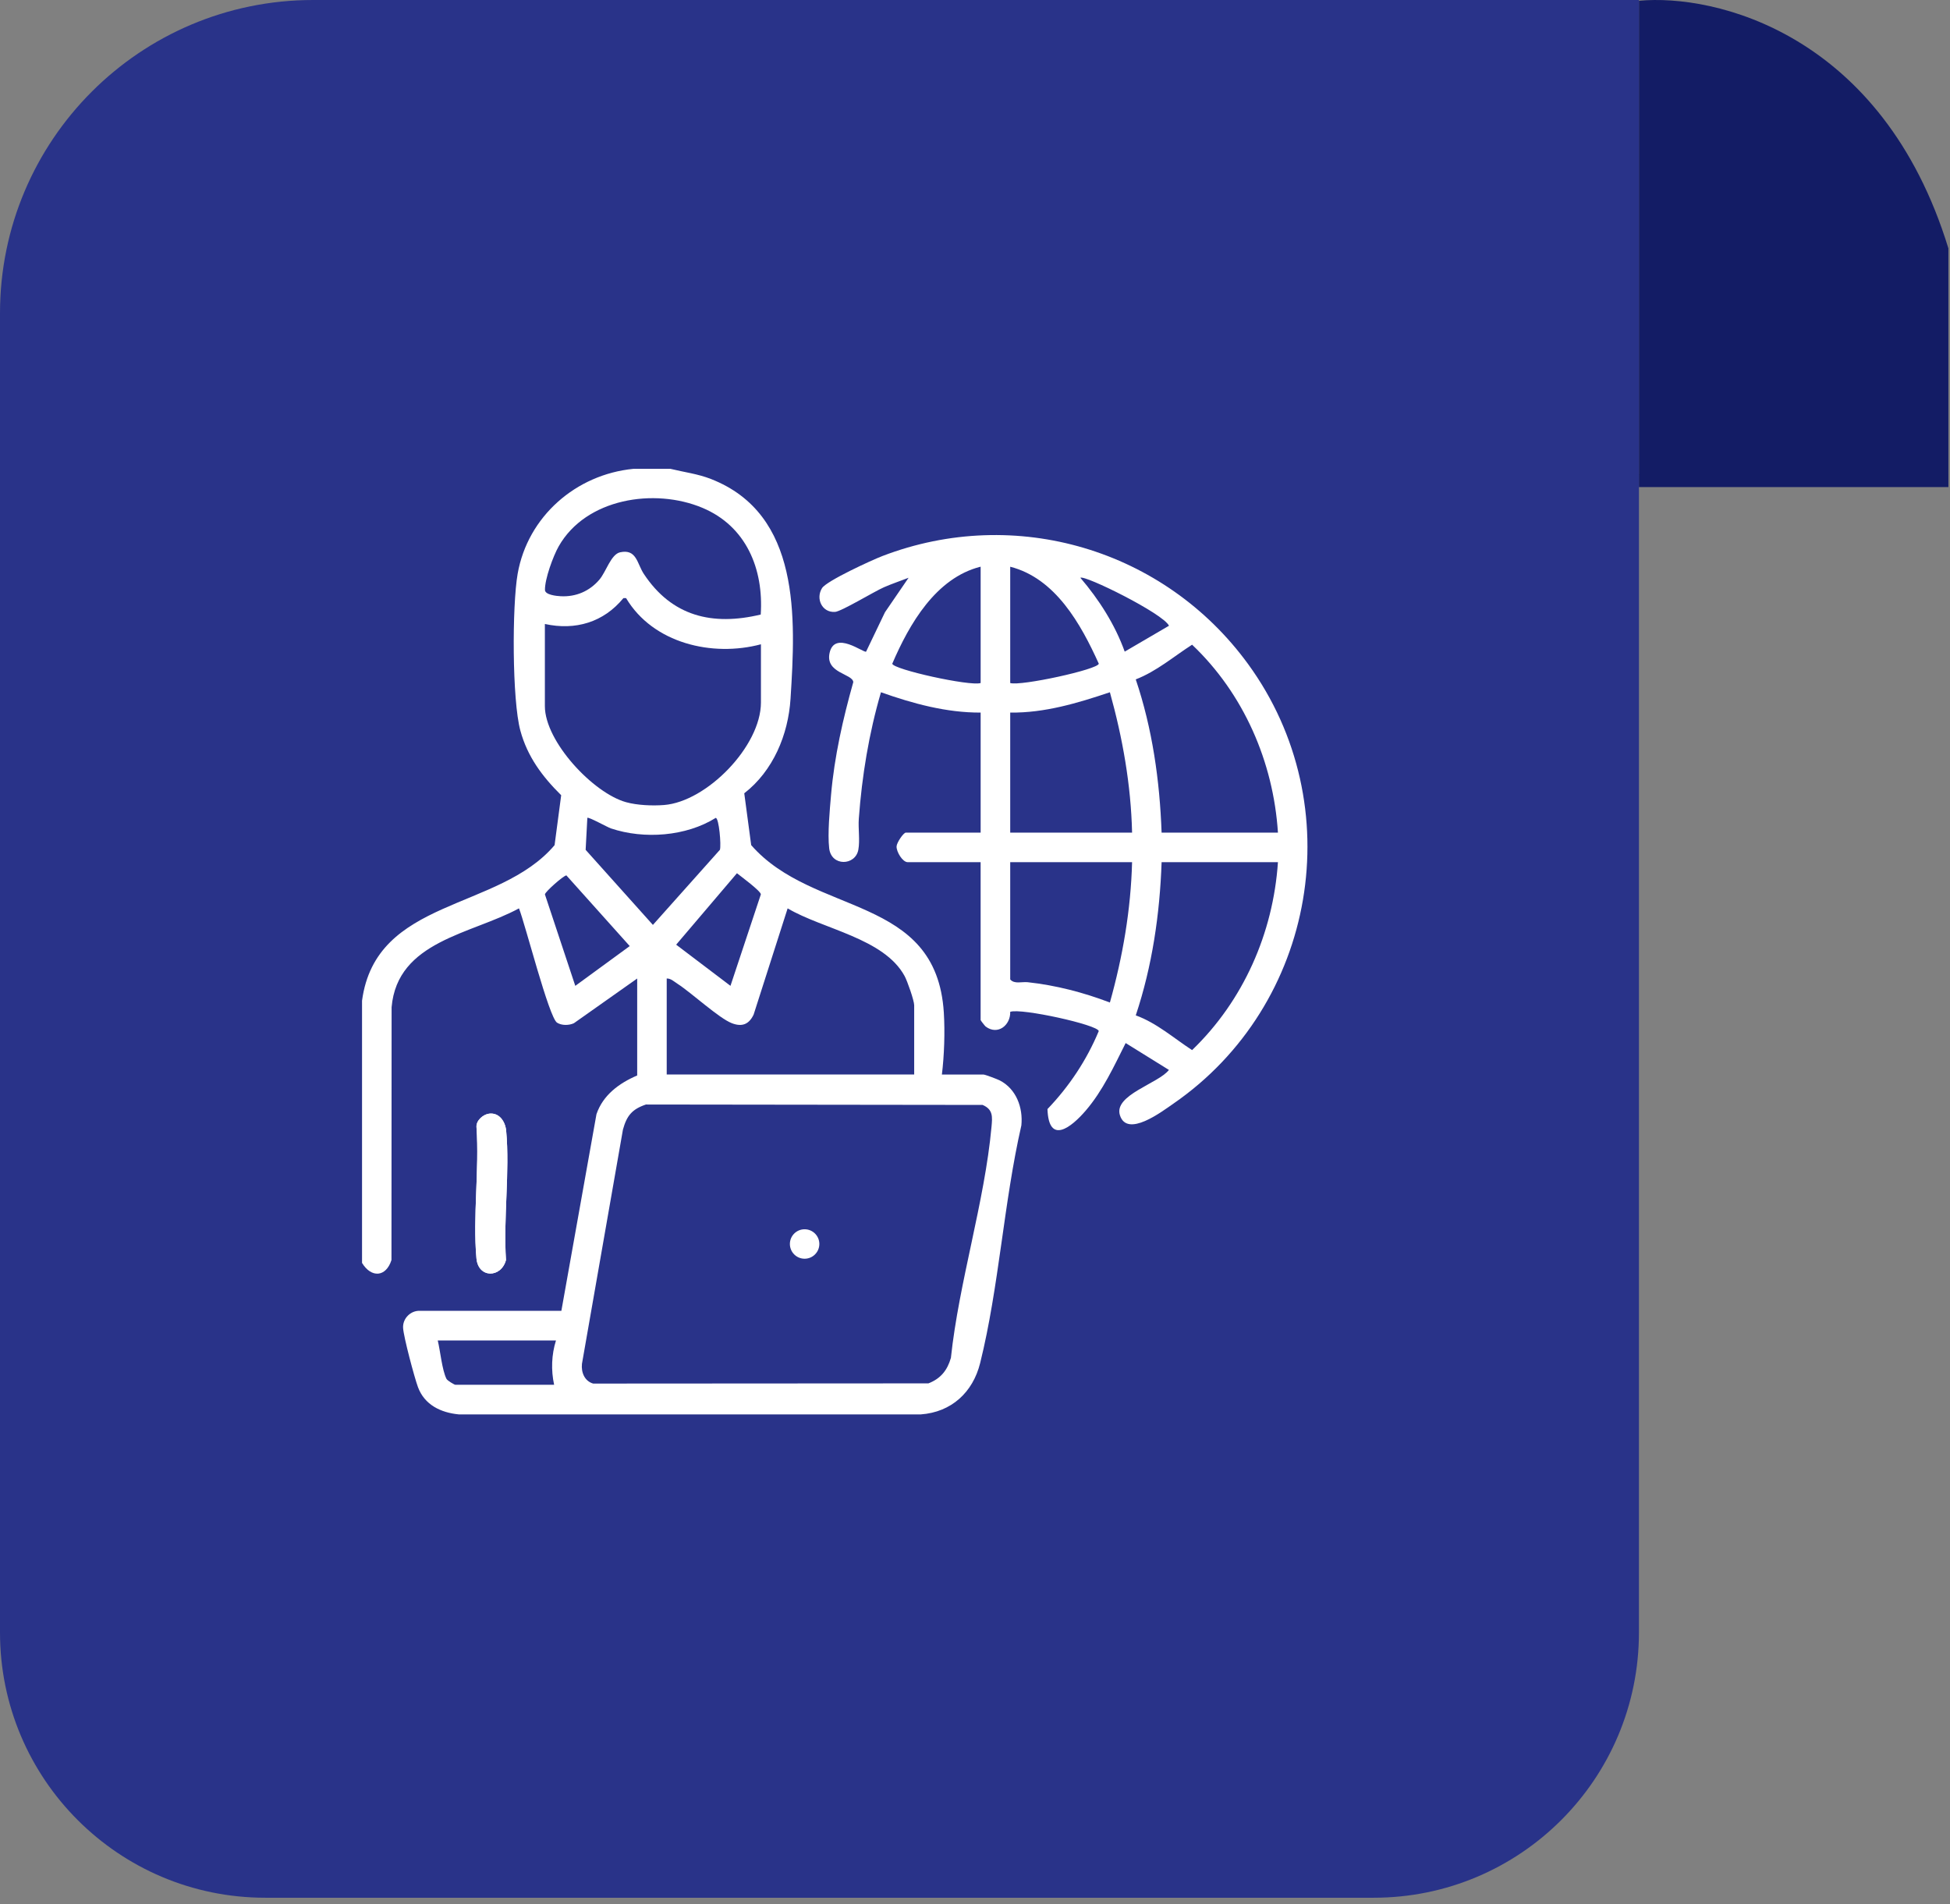 <svg width="85" height="83" viewBox="0 0 85 83" fill="none" xmlns="http://www.w3.org/2000/svg">
<rect x="0" y="0" width="85" height="83" fill="#808080" stroke="none"/>
<path d="M0 13.651C0 6.112 6.112 0 13.651 0H71.441V71.159C71.441 77.545 66.265 82.721 59.879 82.721H11.562C5.176 82.721 0 77.545 0 71.159V13.651Z" fill="#293389"/>
<path d="M71.442 0.034V20.68H84.93V10.826C82.052 1.442 74.739 -0.279 71.442 0.034Z" fill="#131C65"/>
<path d="M84.93 21.232V20.701V20.672H71.441V21.232H84.93Z" fill="#131C65"/>
<path d="M21.314 48.545C21.057 48.579 20.747 48.846 20.77 49.131C20.901 50.974 20.603 53.035 20.768 54.85C20.848 55.73 21.847 55.712 22.056 54.922C21.937 53.111 22.229 51.073 22.064 49.289C22.028 48.895 21.768 48.483 21.314 48.544V48.545Z" fill="white"/>
<path d="M29.224 20.436C29.818 20.582 30.418 20.654 30.993 20.88C34.904 22.412 34.686 26.911 34.459 30.46C34.359 32.029 33.7 33.603 32.442 34.579L32.744 36.838C35.465 39.955 40.819 38.976 41.141 44.138C41.194 44.987 41.159 46.005 41.057 46.838H42.868C42.94 46.838 43.471 47.039 43.578 47.094C44.297 47.463 44.599 48.278 44.521 49.056C43.755 52.399 43.546 56.112 42.725 59.413C42.408 60.692 41.47 61.557 40.135 61.653H20.004C19.212 61.578 18.504 61.236 18.218 60.461C18.064 60.044 17.594 58.281 17.571 57.886C17.545 57.472 17.901 57.116 18.313 57.138H24.47L26 48.566C26.286 47.73 26.99 47.214 27.775 46.879V42.653L25.015 44.602C24.799 44.701 24.484 44.707 24.281 44.577C23.929 44.352 22.887 40.256 22.622 39.595C20.554 40.721 17.321 41.011 17.07 43.903L17.064 54.924C16.824 55.678 16.182 55.709 15.781 55.05V43.62C16.387 39.124 21.729 39.727 24.174 36.84L24.462 34.663C23.64 33.851 22.991 32.984 22.683 31.849C22.32 30.519 22.319 26.398 22.565 25.007C23.004 22.515 25.105 20.68 27.614 20.436H29.224ZM33.16 26.787C33.292 24.799 32.528 22.938 30.621 22.137C28.527 21.258 25.541 21.722 24.353 23.815C24.11 24.244 23.746 25.24 23.755 25.716C23.758 25.928 24.251 25.98 24.438 25.989C25.105 26.025 25.698 25.769 26.127 25.267C26.42 24.924 26.631 24.161 27.031 24.074C27.753 23.917 27.767 24.568 28.065 25.018C29.285 26.861 31.048 27.295 33.162 26.787H33.16ZM23.751 27.198V30.78C23.751 32.324 25.858 34.571 27.291 34.967C27.777 35.102 28.44 35.13 28.946 35.09C30.808 34.943 33.169 32.527 33.169 30.62V28.084C31.046 28.65 28.464 28.042 27.291 26.072H27.174C26.308 27.128 25.082 27.489 23.751 27.199V27.198ZM25.602 35.65L25.528 37.044L28.46 40.316L31.381 37.042C31.442 36.844 31.343 35.66 31.198 35.651C29.906 36.46 28.069 36.593 26.631 36.11C26.475 36.058 25.65 35.595 25.602 35.65ZM32.123 38.064L29.474 41.178L31.841 42.972L33.166 38.984C33.162 38.839 32.3 38.204 32.122 38.063L32.123 38.064ZM24.689 38.157C24.558 38.169 23.758 38.875 23.753 38.987L25.077 42.973L27.45 41.239L24.688 38.157H24.689ZM39.849 46.838V43.82C39.849 43.613 39.549 42.761 39.432 42.546C38.535 40.896 35.865 40.503 34.333 39.595L32.85 44.227C32.647 44.651 32.347 44.772 31.902 44.601C31.338 44.386 30.139 43.271 29.523 42.876C29.382 42.785 29.238 42.646 29.062 42.652V46.837H39.848L39.849 46.838ZM28.155 48.145C27.549 48.351 27.322 48.631 27.154 49.237L25.367 59.45C25.328 59.821 25.481 60.201 25.856 60.309L40.47 60.3C41.003 60.094 41.296 59.73 41.45 59.187C41.8 55.894 42.921 52.383 43.219 49.123C43.26 48.681 43.293 48.361 42.831 48.163L28.154 48.145H28.155ZM24.233 58.429H19.081C19.192 58.883 19.267 59.705 19.459 60.099C19.5 60.184 19.811 60.361 19.847 60.361H24.154C24.016 59.722 24.04 59.051 24.235 58.429H24.233Z" fill="white"/>
<path d="M42.746 31.061C41.257 31.068 39.793 30.669 38.401 30.175C37.876 31.971 37.572 33.821 37.435 35.69C37.404 36.123 37.49 36.62 37.415 37.038C37.289 37.742 36.236 37.776 36.144 36.978C36.07 36.34 36.168 35.308 36.226 34.642C36.371 32.976 36.744 31.334 37.195 29.732C37.162 29.362 35.968 29.347 36.161 28.462C36.38 27.459 37.654 28.477 37.753 28.404L38.575 26.689L39.605 25.184C39.248 25.323 38.882 25.445 38.531 25.598C38.099 25.787 36.678 26.654 36.397 26.673C35.828 26.708 35.548 26.091 35.832 25.636C36.031 25.319 38.008 24.412 38.459 24.239C44.272 22.008 50.768 23.956 54.402 28.943C58.889 35.101 57.383 43.809 51.142 48.111C50.648 48.452 49.132 49.609 48.817 48.612C48.537 47.727 50.505 47.227 50.953 46.637L49.067 45.466C48.559 46.477 48.075 47.537 47.33 48.406C46.705 49.136 45.714 49.928 45.659 48.344C46.607 47.355 47.366 46.212 47.894 44.946C47.876 44.676 44.498 43.931 44.035 44.105C44.053 44.689 43.491 45.14 42.966 44.747C42.931 44.721 42.745 44.482 42.745 44.463V37.581H39.565C39.345 37.581 39.073 37.134 39.081 36.895C39.088 36.727 39.384 36.293 39.486 36.293H42.746V31.061ZM42.746 24.701C40.794 25.19 39.638 27.197 38.894 28.93C38.919 29.177 42.279 29.922 42.746 29.773V24.701ZM44.035 29.773C44.497 29.915 47.878 29.177 47.896 28.929C47.114 27.201 46.008 25.208 44.035 24.703V29.774V29.773ZM50.956 27.276C50.704 26.741 47.265 25.046 47.093 25.185C47.906 26.135 48.602 27.224 49.026 28.404L50.956 27.276ZM55.705 36.293C55.506 33.203 54.205 30.228 51.963 28.102C51.158 28.619 50.413 29.264 49.507 29.614C50.232 31.76 50.553 34.03 50.634 36.294H55.705V36.293ZM44.035 31.061V36.293H49.347C49.299 34.216 48.935 32.168 48.38 30.175C46.98 30.646 45.529 31.081 44.035 31.061ZM49.347 37.581H44.035V42.692C44.216 42.907 44.54 42.786 44.798 42.814C46.024 42.947 47.231 43.261 48.38 43.699C48.939 41.706 49.293 39.658 49.347 37.581ZM55.705 37.581H50.634C50.556 39.846 50.225 42.109 49.508 44.259C50.423 44.592 51.161 45.251 51.963 45.773C54.192 43.629 55.497 40.679 55.705 37.582V37.581Z" fill="white"/>
<path d="M21.313 48.544C21.768 48.484 22.027 48.896 22.064 49.29C22.228 51.074 21.937 53.111 22.055 54.923C21.848 55.713 20.848 55.731 20.768 54.851C20.603 53.036 20.9 50.974 20.77 49.132C20.746 48.846 21.056 48.579 21.313 48.545V48.544Z" fill="white"/>
<path d="M35.073 54.867C35.427 54.867 35.715 54.579 35.715 54.224C35.715 53.87 35.427 53.583 35.073 53.583C34.718 53.583 34.431 53.87 34.431 54.224C34.431 54.579 34.718 54.867 35.073 54.867Z" fill="white"/>
</svg>
